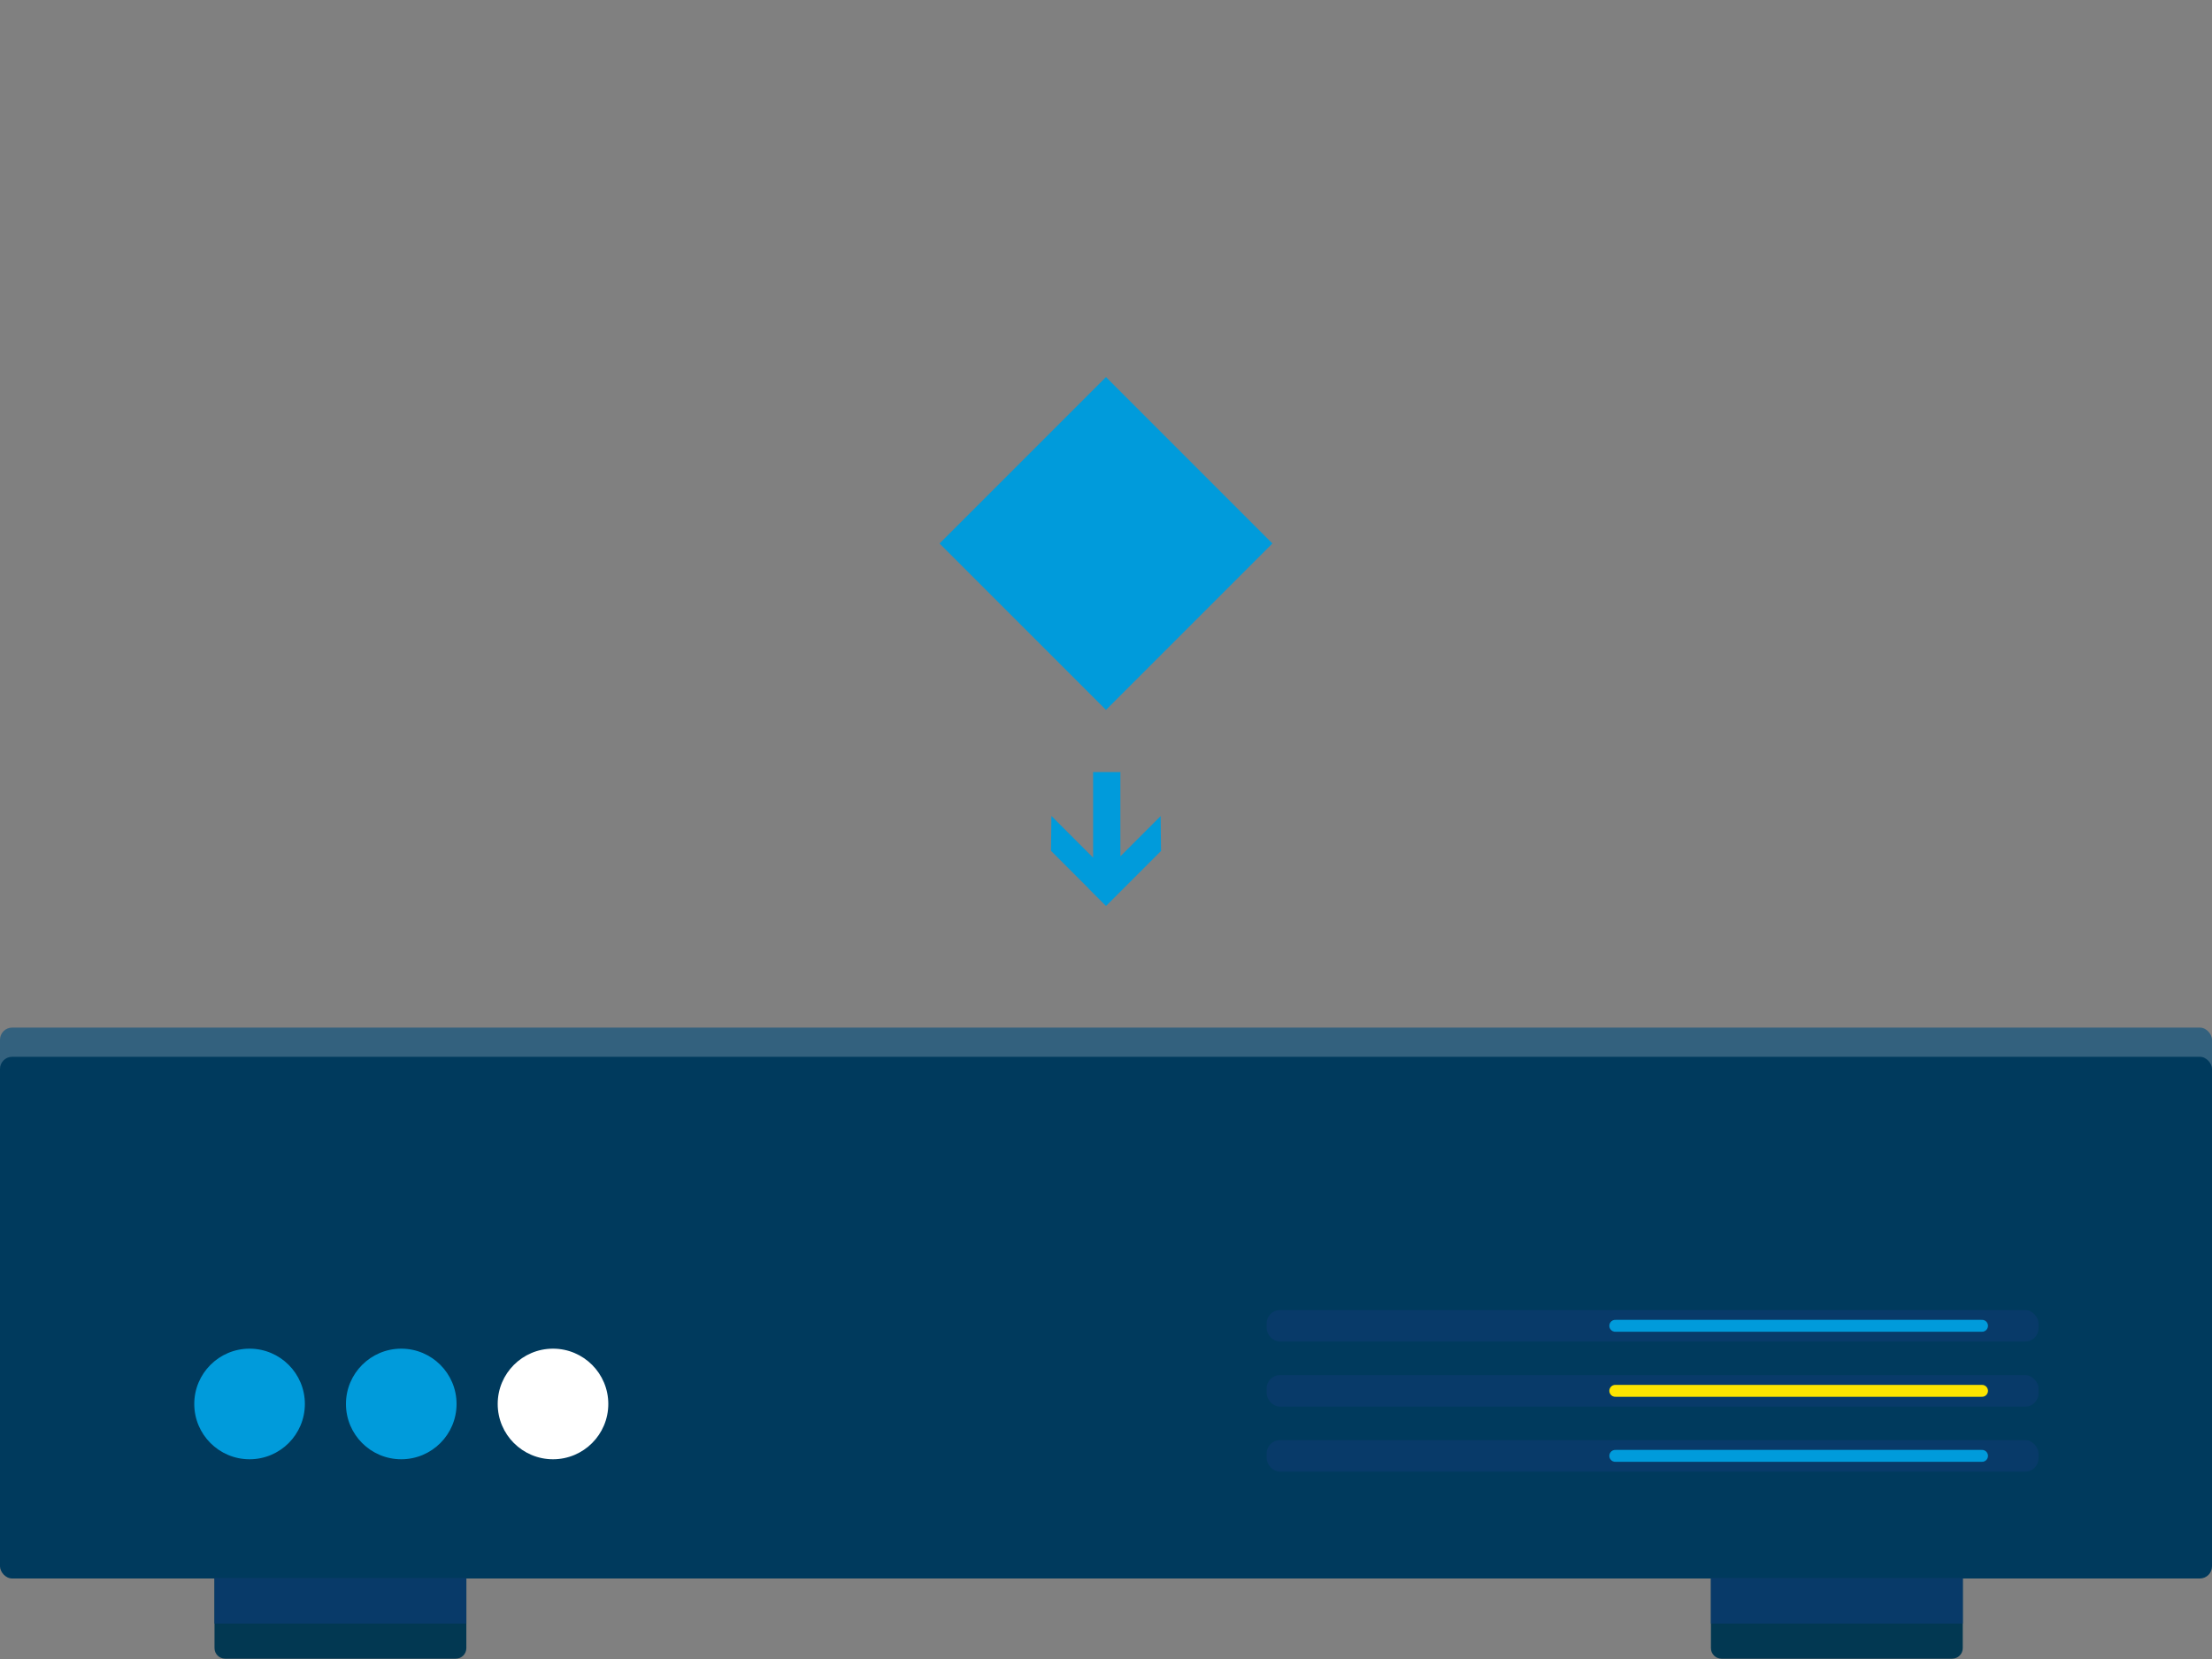 <?xml version="1.0" encoding="UTF-8"?>
<svg width="440px" height="330px" viewBox="0 0 440 330" version="1.1" xmlns="http://www.w3.org/2000/svg" xmlns:xlink="http://www.w3.org/1999/xlink">
    <rect x="0" y="0" width="440" height="330" fill="#808080" stroke="none"/>
    <title>Graphic elements / Icons / Rich icons / system-builder</title>
    <g id="Graphic-elements-/-Icons-/-Rich-icons-/-system-builder" stroke="none" stroke-width="1" fill="none" fill-rule="evenodd">
        <g id="Asset-190" transform="translate(0, 75)">
            <polygon id="Path" fill="#009BDB" points="220 105.215 230.945 94.27 230.868 87.329 222.86 95.337 222.86 78.573 217.437 78.573 217.437 95.601 209.143 87.307 209.055 94.237 216.502 101.684 216.491 101.706"></polygon>
            <polygon id="Rectangle" fill="#009BDB" transform="translate(219.997, 33.105) rotate(45) translate(-219.997, -33.105) " points="196.589 9.697 243.405 9.697 243.405 56.513 196.589 56.513"></polygon>
            <rect id="Rectangle" fill="#33617E" x="0" y="129.404" width="440" height="103.774" rx="2.42"></rect>
            <rect id="Rectangle" fill="#003A5D" x="0" y="135.212" width="440" height="103.774" rx="2.42"></rect>
            <path d="M79.816,215.27 C85.891,215.27 90.816,210.345 90.816,204.27 C90.816,198.195 85.891,193.27 79.816,193.27 C73.741,193.27 68.816,198.195 68.816,204.27 C68.816,210.345 73.741,215.27 79.816,215.27 Z" id="Path" fill="#009BDB"></path>
            <path d="M49.643,215.27 C55.718,215.27 60.643,210.345 60.643,204.27 C60.643,198.195 55.718,193.27 49.643,193.27 C43.568,193.27 38.643,198.195 38.643,204.27 C38.643,210.345 43.568,215.27 49.643,215.27 L49.643,215.27 Z" id="Path" fill="#009BDB"></path>
            <path d="M110,215.27 C116.075,215.27 121,210.345 121,204.27 C121,198.195 116.075,193.27 110,193.27 C103.925,193.27 99,198.195 99,204.27 C99,210.345 103.925,215.27 110,215.27 Z" id="Path" fill="#FFFFFF"></path>
            <path d="M42.669,238.865 L92.763,238.865 L92.763,252.835 C92.763,253.995 91.822,254.936 90.662,254.936 L44.77,254.936 C43.61,254.936 42.669,253.995 42.669,252.835 L42.669,238.865 Z" id="Path" fill="#023852"></path>
            <path d="M340.329,238.865 L390.423,238.865 L390.423,252.835 C390.423,253.995 389.482,254.936 388.322,254.936 L342.43,254.936 C341.27,254.936 340.329,253.995 340.329,252.835 L340.329,238.865 L340.329,238.865 Z" id="Path" fill="#023852"></path>
            <rect id="Rectangle" fill="#083A69" style="mix-blend-mode: multiply;" x="42.669" y="238.865" width="50.094" height="9.097"></rect>
            <rect id="Rectangle" fill="#083A69" style="mix-blend-mode: multiply;" x="340.329" y="238.865" width="50.094" height="9.097"></rect>
            <rect id="Rectangle" fill="#083A69" style="mix-blend-mode: multiply;" x="251.955" y="185.592" width="153.538" height="6.27" rx="2.65"></rect>
            <path d="M394.141,189.904 L321.42,189.904 C320.97,189.947 320.535,189.732 320.297,189.348 C320.058,188.964 320.058,188.479 320.297,188.095 C320.535,187.711 320.97,187.496 321.42,187.539 L394.141,187.539 C394.591,187.496 395.026,187.711 395.264,188.095 C395.503,188.479 395.503,188.964 395.264,189.348 C395.026,189.732 394.591,189.947 394.141,189.904 L394.141,189.904 Z" id="Path" fill="#009BDB"></path>
            <rect id="Rectangle" fill="#083A69" style="mix-blend-mode: multiply;" x="251.955" y="198.528" width="153.538" height="6.27" rx="2.65"></rect>
            <path d="M394.141,202.84 L321.42,202.84 C320.97,202.883 320.535,202.668 320.297,202.284 C320.058,201.9 320.058,201.415 320.297,201.031 C320.535,200.647 320.97,200.432 321.42,200.475 L394.141,200.475 C394.591,200.432 395.026,200.647 395.264,201.031 C395.503,201.415 395.503,201.9 395.264,202.284 C395.026,202.668 394.591,202.883 394.141,202.84 L394.141,202.84 Z" id="Path" fill="#FCE400"></path>
            <rect id="Rectangle" fill="#083A69" style="mix-blend-mode: multiply;" x="251.955" y="211.464" width="153.538" height="6.27" rx="2.65"></rect>
            <path d="M394.141,215.776 L321.42,215.776 C320.97,215.819 320.535,215.604 320.297,215.22 C320.058,214.836 320.058,214.351 320.297,213.967 C320.535,213.583 320.97,213.368 321.42,213.411 L394.141,213.411 C394.591,213.368 395.026,213.583 395.264,213.967 C395.503,214.351 395.503,214.836 395.264,215.22 C395.026,215.604 394.591,215.819 394.141,215.776 L394.141,215.776 Z" id="Path" fill="#009BDB"></path>
        </g>
    </g>
</svg>